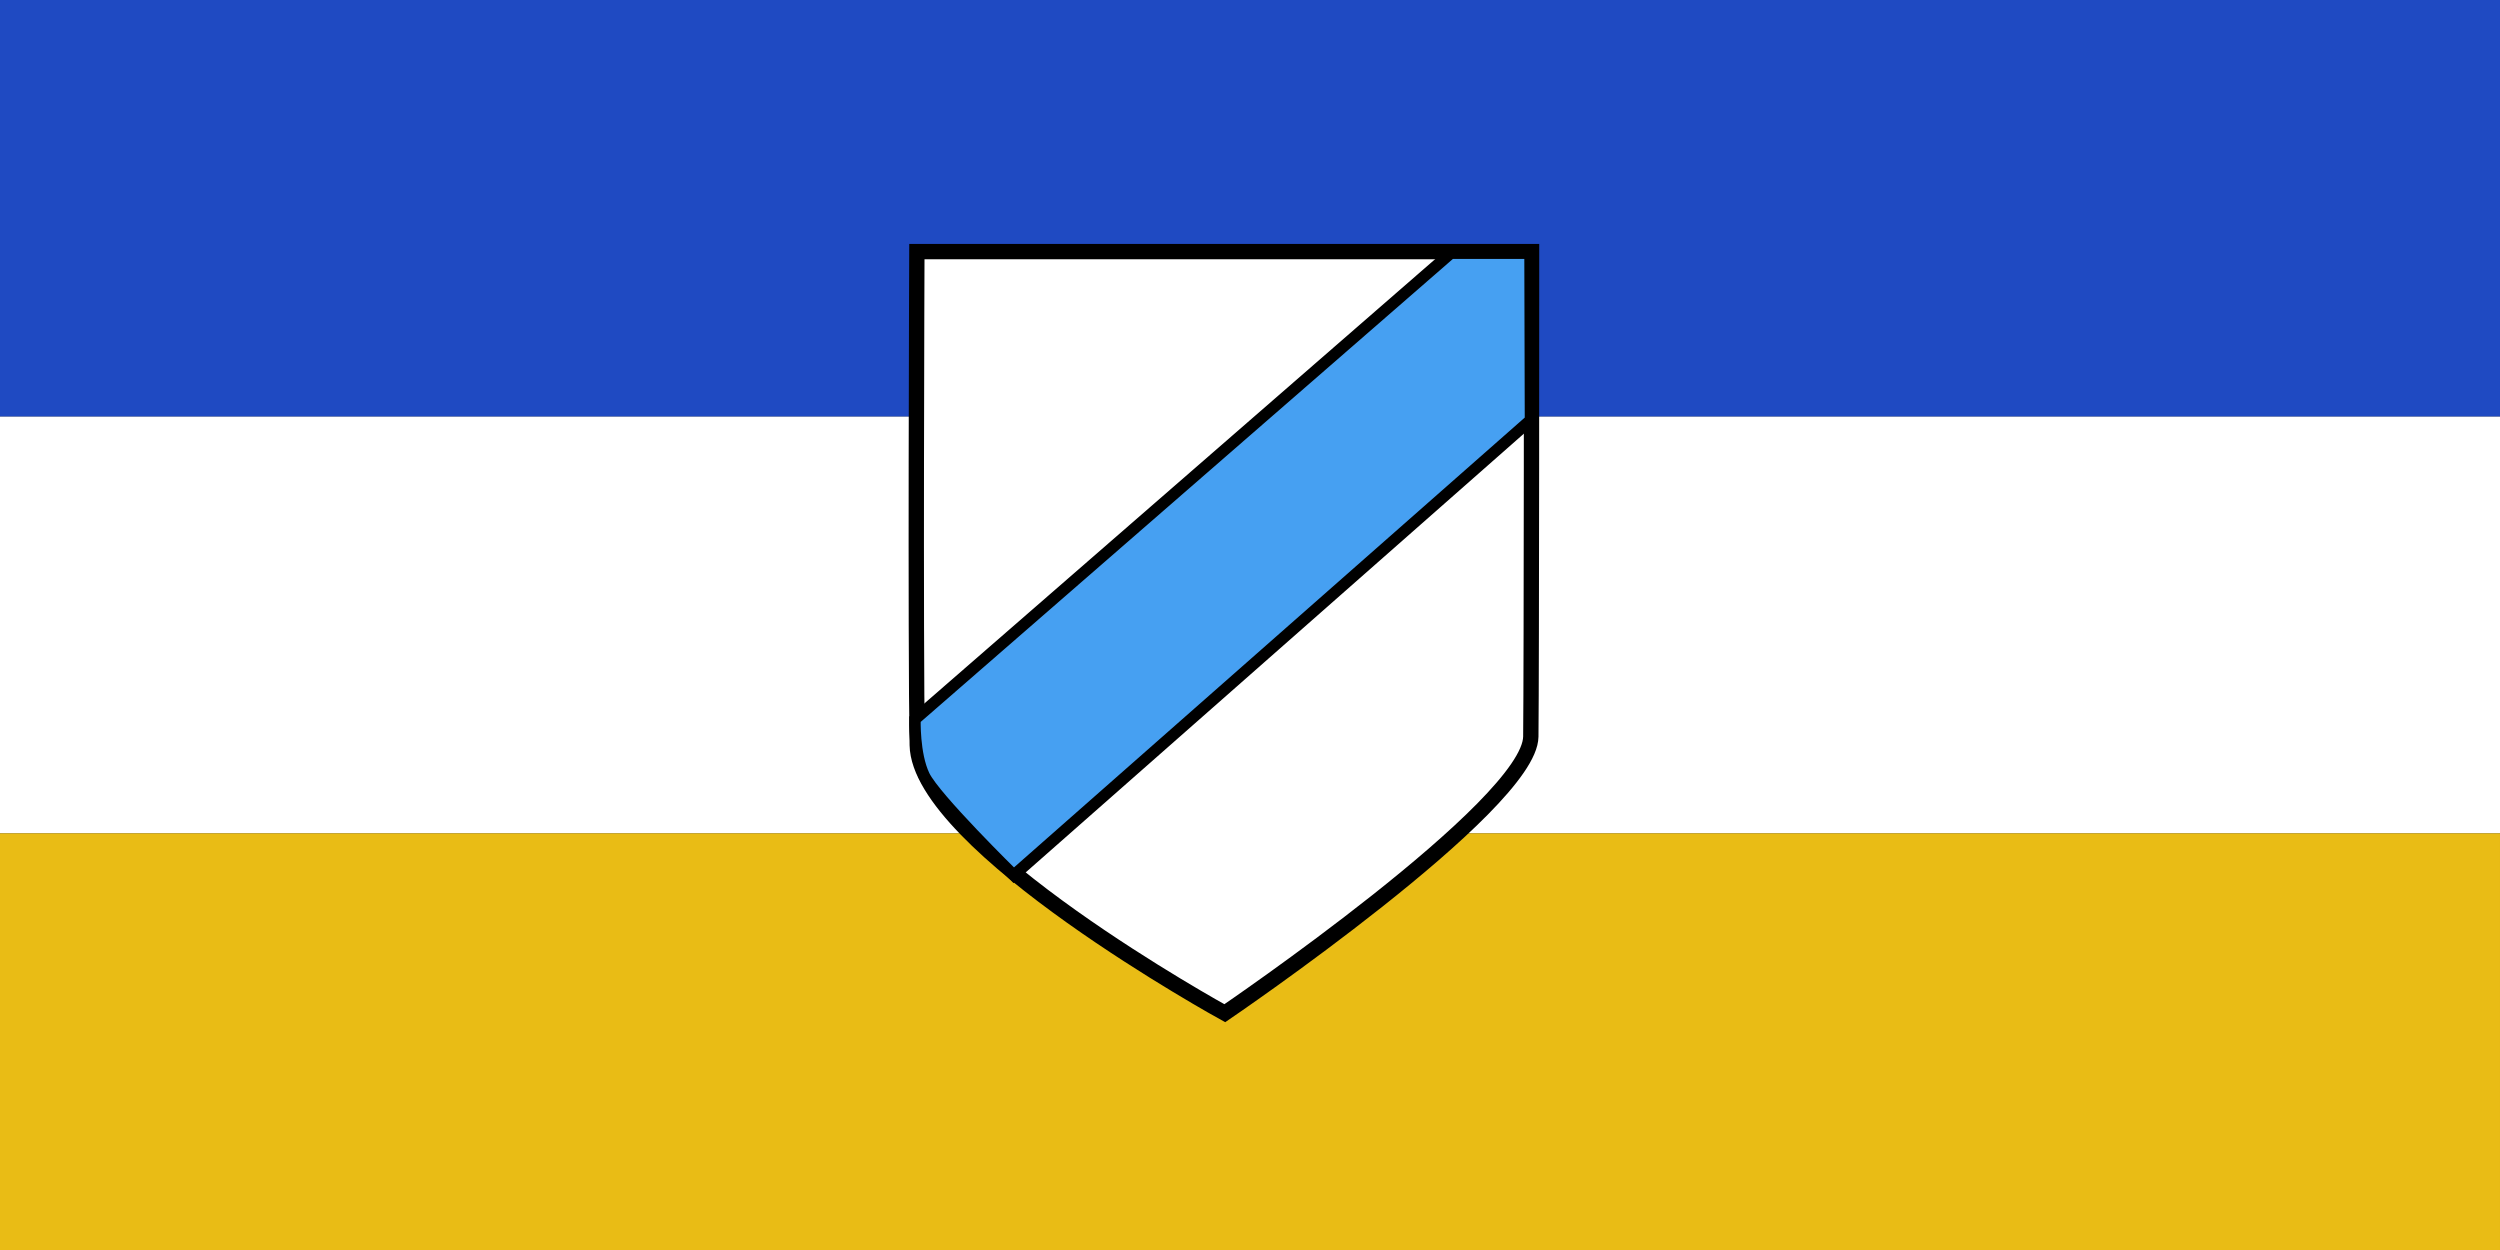 <?xml version="1.0" encoding="UTF-8" standalone="no"?>
<!-- Created with Inkscape (http://www.inkscape.org/) -->

<svg
   width="1200mm"
   height="600mm"
   viewBox="0 0 1200 600"
   version="1.1"
   id="svg1"
   sodipodi:docname="flag&amp;coa.svg"
   xml:space="preserve"
   inkscape:version="1.4.2 (f4327f4, 2025-05-13)"
   xmlns:inkscape="http://www.inkscape.org/namespaces/inkscape"
   xmlns:sodipodi="http://sodipodi.sourceforge.net/DTD/sodipodi-0.dtd"
   xmlns="http://www.w3.org/2000/svg"
   xmlns:svg="http://www.w3.org/2000/svg"><rect x="0" y="0" width="1200" height="600" fill="#333333" stroke="none"/><sodipodi:namedview
     id="namedview1"
     pagecolor="#505050"
     bordercolor="#ffffff"
     borderopacity="1"
     inkscape:showpageshadow="0"
     inkscape:pageopacity="0"
     inkscape:pagecheckerboard="1"
     inkscape:deskcolor="#505050"
     inkscape:document-units="mm"
     inkscape:zoom="0.1767767"
     inkscape:cx="1349.1597"
     inkscape:cy="1450.9831"
     inkscape:window-width="1920"
     inkscape:window-height="1017"
     inkscape:window-x="-8"
     inkscape:window-y="-8"
     inkscape:window-maximized="1"
     inkscape:current-layer="layer1" /><defs
     id="defs1" /><g
     inkscape:label="Слой 1"
     inkscape:groupmode="layer"
     id="layer1"><rect
       style="fill:#1f4ac2;fill-opacity:1;stroke-width:0;stroke:#1f4ac2;stroke-opacity:1;stroke-dasharray:none"
       id="rect1"
       width="1199.998"
       height="199.999"
       x="0"
       y="0" /><rect
       style="fill:#ffffff;fill-opacity:1;stroke-width:0.265"
       id="rect2"
       width="1199.997"
       height="200"
       x="0.001"
       y="200" /><rect
       style="fill:#e9bc15;fill-opacity:1;stroke-width:0.265"
       id="rect2-8"
       width="1199.997"
       height="200"
       x="0"
       y="400" /><path
       style="opacity:1;fill:#ffffff;fill-opacity:1;stroke:#000000;stroke-width:7.357;stroke-dasharray:none;stroke-opacity:1"
       d="m 440.095,120.777 c 0,0 -0.732,188.792 0.183,236.868 0.915,48.076 147.622,128.697 147.622,128.697 0,0 146.524,-99.666 146.89,-132.765 0.366,-33.099 0.366,-232.8 0.366,-232.8 z"
       id="path2" /><path
       style="opacity:1;fill:#46a0f2;fill-opacity:1;stroke:#000000;stroke-width:5.517;stroke-linejoin:miter;stroke-miterlimit:4;stroke-dasharray:none;stroke-opacity:1"
       d="M 696.375,121.517 439.18,345.257 c 0,0 -0.548,16.656 4.39,26.997 5.122,10.725 43.034,47.875 43.034,47.875 L 734.638,201.682 734.423,121.517 Z"
       id="path15"
       sodipodi:nodetypes="ccscccc" /></g></svg>
